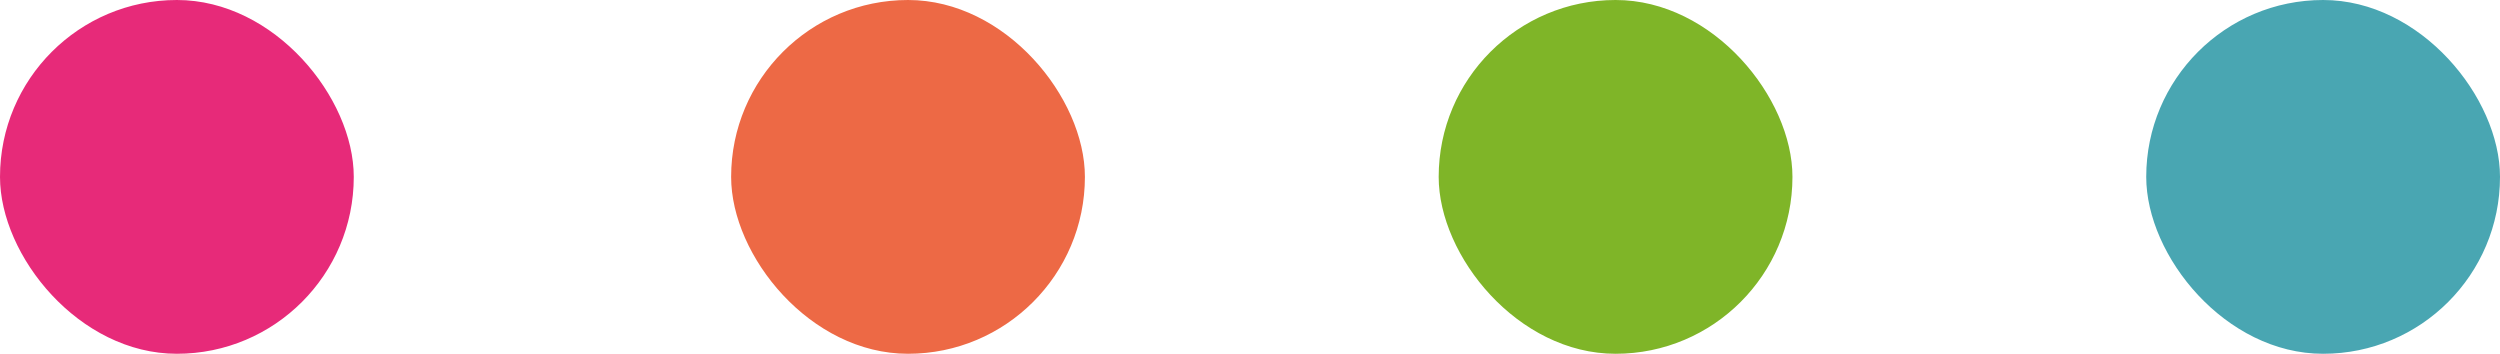 <svg width="106" height="15" viewBox="0 0 106 15" fill="none" xmlns="http://www.w3.org/2000/svg"><rect width="15" height="15" rx="7.5" fill="#E72A79"/><rect x="31" width="15" height="15" rx="7.5" fill="#ED6945"/><rect x="61" width="15" height="15" rx="7.5" fill="#7FB528"/><rect x="91" width="15" height="15" rx="7.5" fill="#49A6B2"/></svg>